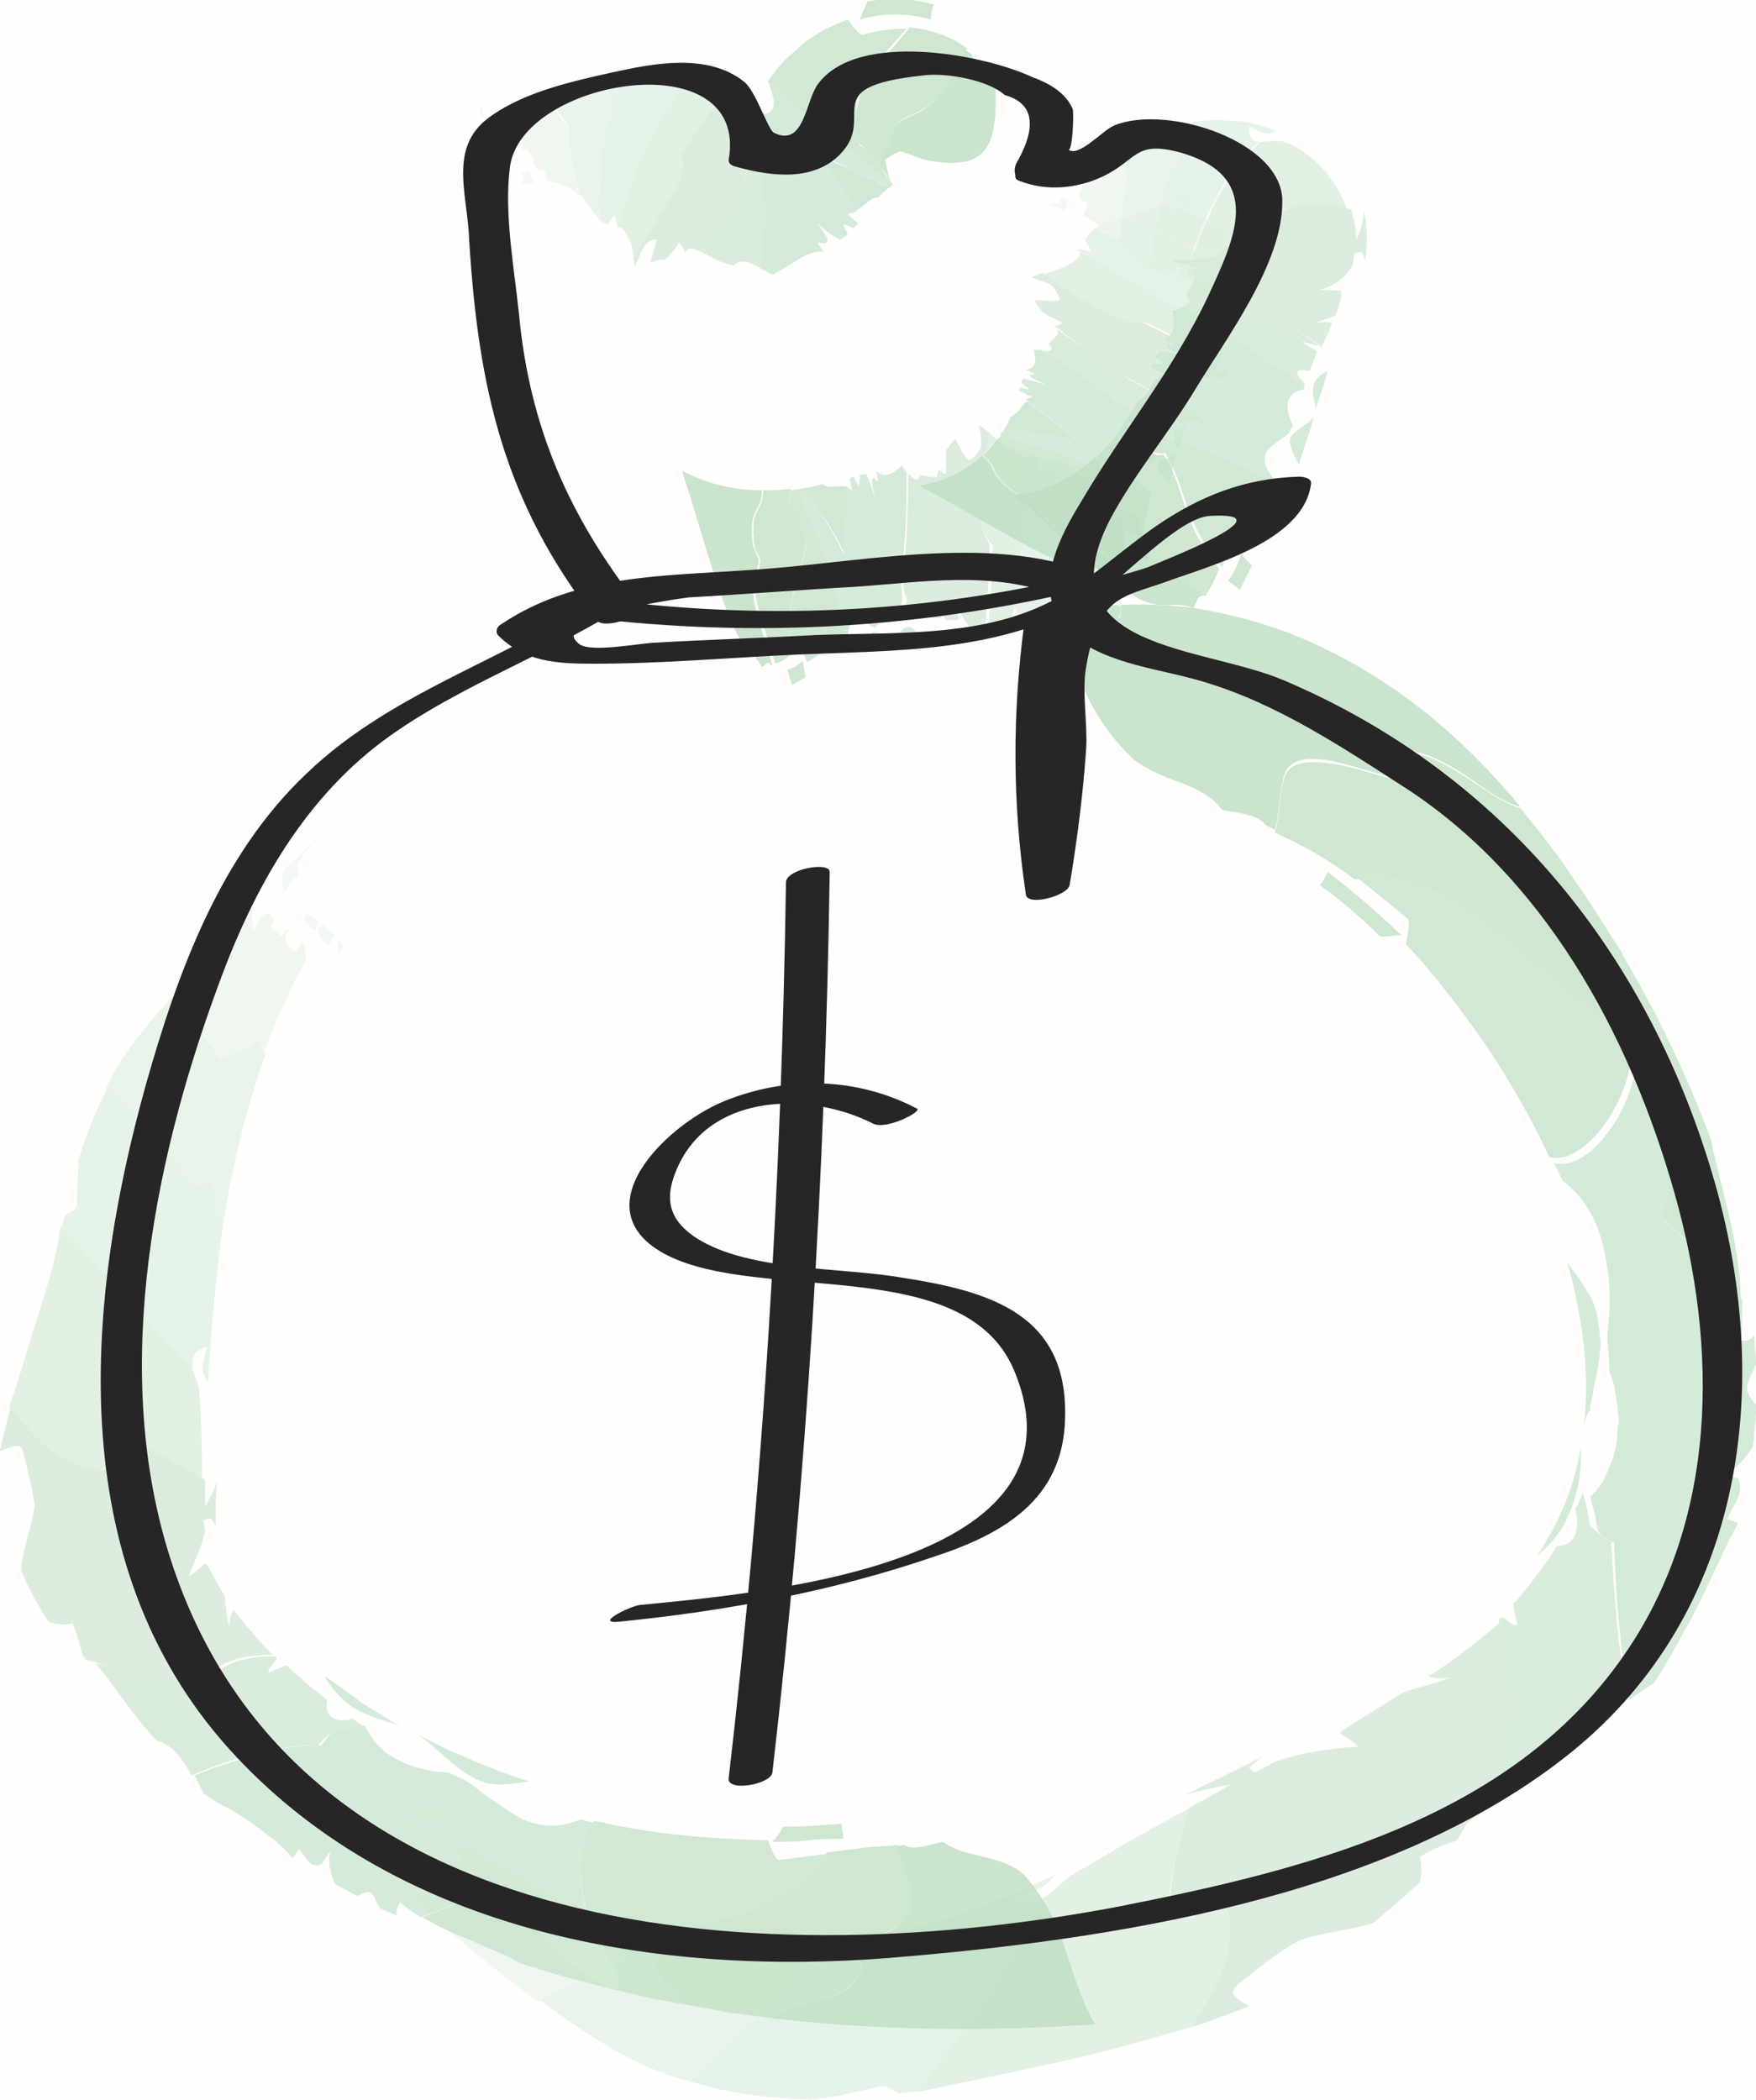 <?xml version="1.0" encoding="utf-8"?>
<!-- Generator: Adobe Illustrator 22.0.0, SVG Export Plug-In . SVG Version: 6.00 Build 0)  -->
<svg version="1.1" xmlns="http://www.w3.org/2000/svg" xmlns:xlink="http://www.w3.org/1999/xlink" x="0px" y="0px"
	 viewBox="0 0 116.4 139.2" style="enable-background:new 0 0 116.4 139.2;" xml:space="preserve">
<style type="text/css">
	.st0{fill:#FFFEFD;}
	.st1{opacity:0.9;}
	.st2{fill:#CBE5CF;}
	.st3{fill:#DCEDDF;}
	.st4{fill:#E3F1E5;}
	.st5{fill:#E0EFE2;}
	.st6{fill:#D1E8D4;}
	.st7{fill:#D4E9D7;}
	.st8{fill:#BEDEC2;}
	.st9{fill:#C3E1C7;}
	.st10{fill:#C7E2CB;}
	.st11{fill:#EEF6EF;}
	.st12{fill:#EBF5EC;}
	.st13{fill:#FEF9DA;}
	.st14{fill:#FFFDF1;}
	.st15{fill:#FDF5C7;}
	.st16{fill:#FDF2B4;}
	.st17{fill:#FCEFA5;}
	.st18{fill:#FCED95;}
	.st19{fill:#272525;}
	.st20{opacity:0.85;}
	.st21{fill:#D3E6F6;}
	.st22{fill:#C4DEF3;}
	.st23{fill:#ACD0EE;}
	.st24{fill:#E2EFF9;}
	.st25{fill:#B8D7F0;}
	.st26{fill:#9FC9EB;}
	.st27{fill:#EADAEE;}
	.st28{fill:#F7F1F8;}
	.st29{fill:#DFC7E5;}
	.st30{fill:#D5B5DC;}
	.st31{fill:#CDA6D5;}
	.st32{fill:#C497CE;}
	.st33{fill:#D8BBDF;}
	.st34{fill:#E5D1E9;}
	.st35{fill:#E8D6EB;}
	.st36{fill:#DDC3E2;}
	.st37{fill:#DFC6E4;}
	.st38{fill:#CEA9D6;}
	.st39{fill:#D2B0DA;}
	.st40{fill:#F2E9F4;}
	.st41{fill:#F0E4F2;}
	.st42{opacity:0.8;}
	.st43{opacity:0.8;fill:#DC7D5B;}
	.st44{opacity:0.8;fill:#E9AE99;}
	.st45{opacity:0.8;fill:#F0C7B8;}
	.st46{opacity:0.8;fill:#F7E1DA;}
	.st47{fill:#F7E0D8;}
	.st48{fill:#FCF3F0;}
	.st49{fill:#F2D0C4;}
	.st50{fill:#EEC0B0;}
	.st51{fill:#EBB4A0;}
	.st52{fill:#E7A790;}
	.st53{fill:#F0C6B6;}
	.st54{fill:#F5D8CE;}
	.st55{fill:#F6DCD3;}
	.st56{fill:#F1CCBF;}
	.st57{fill:#F2CFC2;}
	.st58{fill:#ECB6A3;}
	.st59{fill:#EDBDAB;}
	.st60{fill:#FAECE7;}
	.st61{fill:#F9E8E2;}
	.st62{fill:#B7E9E6;}
	.st63{fill:#CFF0EE;}
	.st64{fill:#D9F3F2;}
	.st65{fill:#D4F2F0;}
	.st66{fill:#BFECE9;}
	.st67{fill:#C3EDEA;}
	.st68{fill:#A5E4E0;}
	.st69{fill:#ACE6E3;}
	.st70{fill:#B1E7E4;}
	.st71{fill:#E8F8F7;}
	.st72{fill:#E3F6F5;}
	.st73{fill:#FDF3BA;}
	.st74{fill:#FEF7D0;}
	.st75{fill:#FEF8D5;}
	.st76{fill:#FDF4C2;}
	.st77{fill:#FDF5C5;}
	.st78{fill:#FCF0A8;}
	.st79{fill:#FDF1AF;}
	.st80{fill:#FEFBE8;}
	.st81{fill:#FEFAE4;}
	.st82{fill:#C9E1F4;}
	.st83{fill:#DBEAF7;}
	.st84{fill:#DEEDF8;}
	.st85{fill:#CFE4F5;}
	.st86{fill:#D2E5F6;}
	.st87{fill:#BBD8F1;}
	.st88{fill:#C1DCF2;}
	.st89{fill:#EDF5FB;}
	.st90{fill:#EAF3FB;}
	.st91{fill:#C5EDEB;}
	.st92{fill:#91DED9;}
	.st93{fill:#A1E3DF;}
	.st94{fill:#80D8D3;}
</style>
<g id="background">
	<rect x="-731" y="-590.6" class="st0" width="1200" height="800"/>
</g>
<g id="colour">
</g>
<g id="object">
	<g>
		<g>
			<g class="st1">
				<g class="st1">
					<path class="st2" d="M105,94.4c0.4-3.4-0.1-7.1-1.1-10.7l0.8,1.1l0.7,1.1c0.2,0.3,0.3,0.7,0.4,1c0.1,0.3,0.1,0.7,0.2,1.1
						c0,0.4,0.1,0.7,0.1,1.1c0,0.4-0.1,0.7-0.1,1.1c-0.1,0.4-0.1,0.7-0.2,1.1c-0.1,0.4-0.2,0.7-0.2,1.1c-0.1,0.4-0.2,0.7-0.2,1.1
						C105.2,93.7,105.1,94,105,94.4z"/>
					<path class="st2" d="M101.9,103.1C101.9,103.1,101.9,103.1,101.9,103.1c1.5-2.2,2.5-4.7,2.9-7.2c0,0.2,0,0.4,0,0.5
						C104.8,98.9,104,101.5,101.9,103.1z"/>
					<path class="st3" d="M60.8,138.7c3.2-4.3,6.2-8.6,8.4-12.9c0.8-0.5,1.5-1.4,2.2-1.7c0,0,1.2-0.7,2.7-1.6
						c1.5-0.9,3.4-1.9,4.7-2.6c-0.7,2.2-1.2,4.5-1.4,6.9c1.2-0.2,3.5-1.1,3.9-0.4c0.8,2.7-0.6,5.4-2.4,8c-0.4,0.1-3.3,1-7,1.9
						C68.2,137.2,63.9,138,60.8,138.7z"/>
					<path class="st4" d="M45.8,138c-2-0.5-4.2-1.5-5.9-2.6c-1.8-1.1-3.3-2.2-4.1-2.8c0.9-0.5,1.8-0.9,2.7-1.4
						c0.9-0.4,1.8-0.9,2.7-1.2c-0.8-1.1-1.2-2-2.1-2.9c0.4-0.1,0.7-0.2,1.1-0.3c2.6,1,5.2,1.7,7.8,2.1c2.6,0.4,5.2,0.3,7.8,0
						c-0.1,0.3-0.5,0.8-1.2,1.6c-0.3,0.4-0.7,0.8-1.2,1.3c-0.4,0.4-0.9,0.9-1.5,1.4c-1.1,1-2.3,1.9-3.4,2.7
						C47.4,136.7,46.4,137.4,45.8,138z"/>
					<path class="st5" d="M58,138.4c-0.8,0.2-1.5,0.3-2.2,0.5c-0.7,0.1-1.4,0.2-2.1,0.3c-2.7-0.1-5.3-0.4-7.9-1.2
						c2.4-2.4,5.1-4.7,7.7-6.6c-0.4,0-0.7-1.1-1-1.1c0.9-0.3,1.6-0.4,2.1-0.6c0.5-0.2,0.9-0.4,1.1-0.9c4.8-0.6,9.5-2.3,14.2-4.5
						c-0.7,1.1-1.9,1.2-2.9,1.5c0.8,0.6,1.6,0.4,2.3-0.1c-2.2,4.3-5.2,8.6-8.4,12.9c-0.4,0.1-0.9,0.1-1.3,0.2
						C59.1,138.5,58.7,138.1,58,138.4z"/>
					<path class="st6" d="M106.8,102.2c0.2,3.7,0.5,7.1,1,10.4c-1,0.7-2.9,1.9-3.7,3.3c-1.1,0.9-2.9,2.2-4.6,3.3
						c-1.6,1.1-3,2.1-3.1,2.7c-0.2,0.6,0.6-1,1.4-3.2c0.8-2.2,1.6-5.1,1.8-6.7c-0.7-1.3-0.5-2.9-0.2-4.7c0.4-0.3,0.7,0.6,1.2,0.4
						c-0.1-0.1-0.3-1.4-0.3-1.4s0.2-0.1,0.4-0.4c0.2-0.2,0.5-0.6,0.8-1c0.6-0.8,1.3-1.7,1.7-2.4c0.8,0,1.2-0.5,1.3-1.1
						c0.1-0.6,0-1.2-0.1-1.3c0.2-0.4,0.4-0.8,0.5-1.2l0,0c0.1,0.4,0.2,0.7,0.3,1.1c0.1,0.4,0.1,0.7,0.2,1.1
						C105.9,101.7,106.8,102.2,106.8,102.2z"/>
					<path class="st7" d="M81.3,126.4c0.8,2.7-0.6,5.4-2.4,8c1.1-0.3,3.6-1.3,3.9-1.4c-0.6-0.4-1.4-0.7-0.9-1.3c1.3-1.1,3-2.4,4.1-3
						c1.5-0.6,3.4-0.7,5-1.2c1.1-0.9,2.1-1.8,3.1-2.7c0.1-0.1,0.2-1.3,0-1.7c0.8-0.5,1.6-0.8,2.5-1.1c0-0.1,1.2-1.9,2.1-4.1
						c1-2.1,1.6-4.6,1.1-5.8c-0.7-1.3-0.5-2.9-0.2-4.7c0,0-0.8,0.7-1.8,1.5c-1,0.8-2.2,1.7-3.1,2.2c0.2,0.2,1.2,0.2,1.4,0.1
						c-0.2,0.2-2.3,0.7-3.1,1c-1.1,0.7-3.9,2.4-4.1,2.6c-0.3,0.2,0.7,0.4,1.1,1c-1.9,0.1-3.8,0.4-5.5,1l-1.3,0.7
						c-0.3-0.2-0.5-0.3-0.3-0.4c0.2-0.2,0.5-0.4,0.7-0.6c-0.8,0.4-4.2,2.1-5.1,2.5c1-0.3,2-0.5,3.1-0.7c-0.9,0.5-1.8,1-2.7,1.5
						l-0.1,0.1c-0.7,2.2-1.2,4.5-1.3,6.9C78.7,126.6,81,125.7,81.3,126.4z"/>
					<path class="st8" d="M81,53.7c-0.6-0.9-1.7-1.4-2.7-1.8c-1.1-0.4-2.1-0.8-3.1-1.5c-1.5-1.4-2.5-2.9-3.3-4.6
						c-0.8-1.7-1.3-3.5-2.8-5c3.4-0.8,6.8-0.9,10-0.5c3.1,0.5,6.1,1.4,8.7,2.7c5.4,2.6,9.6,6.4,13,10.5c-1.5-0.4-2.8-1.6-4.3-2.5
						c-1.5-0.9-3.1-1.6-4.7-1.1c-0.2,0.3,0.3,1.1,0.4,1.6c-1.3-0.3-2.9-0.9-4.2-1.1c-1.3-0.2-2.4-0.1-2.8,0.8
						c-0.4,1-0.3,2.4-0.7,3.8l-0.6-0.3C83.4,54,82.2,53.9,81,53.7z"/>
					<path class="st9" d="M91.5,62.1c-1.3-1.3-2.7-2.5-4-3.4c0.2-0.3,0.4-0.6,0.5-0.9c1.6,1.2,3.2,2.6,4.9,4.2
						C92.4,62,92,62.1,91.5,62.1z"/>
					<path class="st9" d="M92.2,51.6c-0.1-0.5-0.6-1.3-0.4-1.6c1.6-0.5,3.2,0.2,4.7,1.1c1.5,0.9,2.8,2,4.3,2.5
						c1.3,1.6,2.5,3.1,3.6,4.8c0.6,0.8,1.1,1.6,1.6,2.4l1.6,2.5l-1.8-1.2c1.2,1.8-0.8,3.5,0.3,5.3c-2.6-2-5.2-4.4-7.9-6.3
						c-2.7-1.9-5.6-3.2-8.4-2.8c-1.7-1.3-3.5-2.3-5.3-3.1c0.4-1.4,0.3-2.8,0.7-3.8c0.3-0.8,1.4-1,2.8-0.8
						C89.3,50.7,90.9,51.3,92.2,51.6z"/>
					<path class="st10" d="M106,67.3c-1-1.8,0.9-3.5-0.3-5.3l1.8,1.2c2.3,3.9,4.3,8,5.9,12.3c0.1,0.3,0.1,0.6,0.2,0.9
						c0.8,3.4,1.7,6.3,1.8,9.7c-0.8-1-1.8-2-2.6-2.9c-0.9-0.9-1.8-1.7-2.8-2.6c0.9-4.2,0.8-9.1-0.6-13.9c0.5,1.7-1.3,2.1-1.2,3.1
						c-0.2,1.8-1,3.7-2.1,5.1c-1.1,1.3-2.3,2.1-3.4,1.8c-1.2-2.6-2.6-5-4.2-7.4c-1.6-2.3-3.4-4.7-5.3-6.7c0.1-0.6,0.3-1.5,0.1-1.7
						c-1.2-1-2.4-2-3.6-2.9c2.8-0.4,5.7,0.9,8.4,2.8C100.9,62.9,103.4,65.3,106,67.3z"/>
					<path class="st2" d="M110.1,80.7c0.9,0.8,1.8,1.7,2.8,2.6c0.9,0.9,1.8,1.9,2.6,2.9c0,0.9,0,1.7-0.1,2.7c0.3,0,0.6,0,0.9-0.4
						c0,0.6,0.1,1.3,0.1,1.9c-0.1,0.4-0.4,0.8-0.5,1.2c-0.2,0.4-0.1,0.9,0.5,1.5c0,0.9-0.1,1.9-0.2,2.8c-0.6,0.9-1.2,1.6-2.1,1.9
						l1.1,0.2c0.5,1.1-0.4,1.8-0.7,2.7c0.2,0.1,0.5,0.1,0.7,0.3c-1.1,2-2.1,4.5-3.2,6.5c-1.1,2-2,3.6-2.4,4.1
						c-0.6,0.4-1.1,0.7-1.6,1.1c-0.6-3.4-0.9-6.8-1-10.4c0,0-1-0.5-1.1-0.9c-0.1-0.4-0.1-0.7-0.2-1.1c-0.1-0.4-0.2-0.7-0.3-1.1
						c0.4-0.3,0.7-0.7,0.9-1.1c0.2-0.4,0.4-0.9,0.6-1.4c0.1-0.2,0.1-0.5,0.2-0.7c0-0.2,0.1-0.5,0.1-0.7c0-0.5,0.1-0.9,0.1-1.3
						c-0.1-0.9-0.2-1.6-0.3-2.1c-0.1-0.5-0.3-0.9-0.3-0.9l-0.1-1.6c-0.1-0.8,0-1.6,0.1-2.6c0-1,0-2-0.2-3c-0.3-2.1-1.1-4.2-2.9-5.5
						c-0.2-0.4-0.4-0.8-0.6-1.2c1.1,0.3,2.4-0.5,3.4-1.8c1.1-1.3,1.9-3.2,2.1-5.1c0-0.9,0.4-4.3,1.2-3.1c1.2,2.5,1.5,6.1,1.3,9
						c0,0.7-0.1,1.4-0.2,2c-0.1,0.6-0.2,1.1-0.3,1.6C110.2,80.3,110.1,80.7,110.1,80.7z"/>
					<path class="st11" d="M23.4,122.4c-1-1-2-1.9-3.1-2.9c1.2,0.9,2.3,2.1,3.4,1.8c0.4,0.6,1,1,1.7,1.5
						C24.7,122.7,24.1,122.6,23.4,122.4z"/>
					<path class="st11" d="M28.5,119.6l1,0.6c-0.4,0.6-1.5,0.8-1.9,0c-0.4,0.6,0.7,0.4,0.5,0.7c-0.5,0.8-0.9,0.6-1.3,0.2
						c0.9-1.3,2.3-2.3,2.8-2l0.6,0.4C29.6,119.7,28.9,119.4,28.5,119.6z"/>
					<path class="st12" d="M39,127.2c0.9,0.8,1.3,1.7,2.1,2.9c-0.9,0.3-1.8,0.8-2.7,1.2c-0.9,0.4-1.8,0.9-2.7,1.4
						c-3.2-2.3-6-4.7-8.8-7.2c0.7,0.2,1.4,0.3,2,0.3c-0.6-0.4-1.3-0.8-1.7-1.4c0.2,0,0.4-0.1,0.7-0.3l0,0c0.4,0.4,0.8,0.6,1.3-0.2
						c0.2-0.3-0.9-0.1-0.5-0.7c0.5,0.7,1.5,0.6,1.9-0.1l-1-0.6c0.4-0.2,1.1,0,1.6,0c2.9,1.8,5.8,3.3,8.7,4.5
						C39.7,126.9,39.4,127,39,127.2z"/>
				</g>
			</g>
		</g>
		<g>
			<g class="st1">
				<g class="st1">
					<path class="st2" d="M27.7,115l1.8,0.9c0.6,0.3,1.2,0.5,1.8,0.8c1.2,0.5,2.5,1,3.8,1.4c-0.7,0.1-1.3,0.2-2,0.2
						C30.9,118.3,29.5,116.2,27.7,115z"/>
					<path class="st2" d="M21.5,111.1C21.5,111.1,21.5,111.1,21.5,111.1c0.9,0.6,1.7,1.2,2.5,1.8l2.6,1.6c-0.1-0.1-0.3-0.1-0.4-0.2
						c-1-0.3-1.9-0.6-2.8-1.1C22.7,112.7,22,112,21.5,111.1z"/>
					<path class="st3" d="M4,81.3c3.2,3.2,5.8,6.5,8.7,9.3c0.2,0.6,0.6,1.4,0.5,1.9c0.1,0,0.2,3.8,0.2,5.5c-1.6-0.9-3.4-2-5.4-2.9
						c-0.4,0.8-0.8,2.4-1.5,2.4c-2.7-0.4-4.4-2.2-5.9-4.2C0.7,93,1.4,91,2.1,88.5C2.9,86.1,3.8,83.3,4,81.3z"/>
					<path class="st4" d="M7,72.2c1-2.4,3.5-5.1,4.5-6.2c1.1,1.4,2.2,2.8,3.1,4.2c1-0.5,1.9-0.7,2.5-1.2c0.2,0.3,0.3,0.6,0.5,0.9
						c-1.3,3.6-2.2,7.4-2.8,11.2c-0.5-0.2-1.8-1.8-3.4-3.7C9.9,75.4,8.2,73.2,7,72.2z"/>
					<path class="st5" d="M5.1,79.7c0-1,0.1-1.9,0.1-2.8c0.5-1.6,1.1-3.2,1.9-4.7c1.2,1,2.3,2.1,3.2,3.2c1,1.1,1.8,2.3,2.5,3.4
						c0.1-0.3,1.1-0.2,1.2-0.4c0.3,1.4-0.1,2.2,0.8,2.7c-0.5,3.5-0.8,7-1,10.5c-0.7-0.8-0.2-1.5-0.1-2.3c-0.9,0.2-1,0.8-0.9,1.4
						c-2.9-2.8-5.6-6.1-8.7-9.3c0.1-0.3,0.1-0.6,0.2-0.8C4.7,80.3,5.2,80.2,5.1,79.7z"/>
					<path class="st6" d="M21.1,115.7c-1.4,0-2.8,0.2-4.2,0.6c-1.4,0.3-2.8,0.8-4.2,1.4c-0.4-0.7-1.1-2-2.3-2.3
						c-0.7-0.7-1.7-2-2.5-3.1c-0.9-1.2-1.6-2.3-2.2-2.4c-0.6-0.1,0.9,0.6,2.9,0.9c2,0.4,4.3,0.3,5.7,0.1c1.1-0.9,2.5-1.1,4-1.1
						c0.2,0.3-0.6,0.7-0.5,1.1c0.1-0.1,1.2-0.5,1.2-0.5s0.4,0.4,1,0.9c0.5,0.5,1.2,1,1.7,1.4c-0.4,1.5,1.4,1.5,1.6,1.2l0.9,0.6l0,0
						c-0.6,0.1-1.3,0.3-1.9,0.3C21.8,114.8,21.1,115.7,21.1,115.7z"/>
					<path class="st7" d="M6.6,97.5c-2.7-0.4-4.4-2.2-5.9-4.2C0.5,94.1,0,96,0,96.2c0.6-0.2,1.3-0.6,1.5-0.1
						c0.3,1.2,0.7,2.8,0.8,3.7c-0.1,1.2-0.8,2.7-0.9,4.3c0.5,1.2,1.1,2.3,1.8,3.4c0,0.1,1.2,0.3,1.6,0.1c0.3,0.7,0.5,1.5,0.7,2.2
						c0.1,0,1.7,0.9,3.6,1.3c1.9,0.4,3.9,0.4,5-0.3c1.1-0.9,2.5-1.1,4-1.1c-0.1,0-2-2.1-2.6-3c-0.2,0.2-0.3,0.9-0.3,1.1
						c-0.1-0.1-0.3-1.6-0.3-2c-0.4-0.6-1.1-2-1.2-2.1c-0.1-0.2-0.6,0.5-1.2,0.8c0.5-1.2,0.9-2.1,1.1-3c0-0.2-0.1-0.5-0.1-0.7
						c0.3-0.1,0.4-0.2,0.5-0.1c0.1,0.1,0.2,0.3,0.3,0.4c0-0.2,0-0.8,0-1.4c0-0.6,0.1-1.3,0.1-1.5c-0.2,0.6-0.5,1.1-0.8,1.7
						c0-0.5,0-1.1,0-1.7l0-0.1c-1.6-0.9-3.4-2-5.4-2.9C7.7,95.9,7.3,97.5,6.6,97.5z"/>
					<path class="st8" d="M62.5,122.1c1.5,1.1,3.7,0.8,5.3,2.1c1.3,1.4,2.1,3,2.7,4.7c0.6,1.7,1.1,3.6,2.1,5.3
						c-7.4,0.5-14.4,0.4-21.4-0.4c0.9-0.7,2.1-0.9,3.2-1.2c1.1-0.3,2.2-0.7,2.8-2.1c0-0.4-0.6-0.7-0.9-1c0.8-0.6,1.9-1,2.7-1.5
						c0.8-0.5,1.5-1.1,1.4-2c-0.1-1.1-0.7-2.2-1-3.6l0.5-0.1C60.6,122.7,61.5,122.3,62.5,122.1z"/>
					<path class="st9" d="M51.9,121.1c1.3,0,2.6-0.1,3.9-0.2c0,0.3,0.1,0.7,0.1,1c-0.8,0-1.6,0-2.3,0.1c-0.8,0.1-1.6,0.1-2.4,0.1
						C51.5,121.8,51.7,121.5,51.9,121.1z"/>
					<path class="st9" d="M56.3,129.5c0.3,0.3,0.9,0.7,0.9,1c-0.6,1.3-1.7,1.8-2.8,2.1c-1.1,0.3-2.3,0.5-3.2,1.2
						c-1.3-0.2-2.7-0.3-4-0.6l-3.9-0.7c0.5-0.2,1-0.4,1.5-0.6c-1.5-0.2-1.3-2.8-2.6-3.1c2.3-0.8,4.7-1.3,6.9-2
						c1.1-0.4,2.2-0.8,3.2-1.5c1-0.7,1.8-1.5,2.5-2.5c0.8-0.1,1.6-0.2,2.4-0.3c0.8-0.1,1.6-0.1,2.3-0.2c0.3,1.4,0.9,2.5,1,3.6
						c0.1,0.9-0.5,1.5-1.4,2C58.2,128.5,57.2,128.9,56.3,129.5z"/>
					<path class="st10" d="M42.2,128.8c1.4,0.3,1.2,2.9,2.6,3.1c-0.5,0.2-1,0.5-1.5,0.6c-3-0.7-6-1.4-8.9-2.4
						c-0.2-0.1-0.4-0.2-0.5-0.3c-1.1-0.5-2.1-0.9-3-1.3c-1-0.4-1.9-0.8-2.9-1.4c1.9-0.7,3.8-1.5,5.6-2.3c0.9,1.4,1.9,2.7,3.1,3.9
						c1.2,1.1,2.5,2.3,4,3.1c-1.1-0.6-0.4-2.3-0.8-2.8c-1.6-2.5-1.9-6.9-0.5-8.3c3.8,0.9,7.6,1.2,11.5,1.3c0.2,0.5,0.5,1.3,0.7,1.3
						c1.1-0.1,2.2-0.3,3.3-0.4c-0.7,1-1.5,1.8-2.5,2.5c-1,0.6-2,1.1-3.2,1.5C46.9,127.5,44.4,128,42.2,128.8z"/>
					<path class="st2" d="M33.5,124.8c-1.8,0.7-3.6,1.6-5.6,2.3c-0.5-0.3-0.9-0.6-1.4-1c-0.1,0.3-0.3,0.6-0.2,0.9l-1.1-0.5
						c-0.4-0.4-0.3-1.6-1.5-0.8l-1.5-0.8c-0.3-0.7-0.5-1.4-0.3-2.2l-0.6,0.9c-0.9,0.3-1-0.6-1.5-1c-0.1,0.2-0.3,0.4-0.4,0.6
						c-0.5-0.6-1-1.1-1.6-1.5c-0.6-0.5-1.2-0.9-1.8-1.3c-0.6-0.4-1.2-0.7-1.6-0.9c-0.4-0.3-0.8-0.5-0.9-0.6
						c-0.2-0.4-0.4-0.8-0.6-1.2c1.4-0.6,2.8-1,4.2-1.4c1.4-0.4,2.8-0.6,4.2-0.6c0,0,0.6-0.9,1-1c0.6-0.1,1.3-0.2,1.9-0.3
						c0.3,0.7,0.8,1.3,1.4,1.8c0.6,0.4,1.2,0.7,1.8,0.9c1.2,0.4,2.2,0.4,2.3,0.4l1.1,0.5c0.5,0.3,1,0.7,1.5,1.1
						c0.6,0.4,1.2,0.8,1.8,1.2c1.3,0.8,2.8,1,4.4,0.3c0.3,0.1,0.6,0.2,0.9,0.2c-1.4,1.4-1.1,5.8,0.5,8.3c0.4,0.5,1.8,2.9,0.8,2.8
						c-0.9-0.2-1.8-0.9-2.7-1.6c-0.9-0.7-1.7-1.5-2.4-2.4C34.3,126.1,33.4,124.7,33.5,124.8z"/>
					<path class="st11" d="M18.8,57.7c0.7-0.7,1.4-1.3,2.1-2c-0.6,0.8-1.5,1.5-1.1,2.4c-0.5,0.2-0.7,0.7-1,1.1
						C18.7,58.7,18.7,58.2,18.8,57.7z"/>
					<path class="st11" d="M22.2,62c-0.1,0.2-0.3,0.4-0.4,0.7c-0.6-0.4-1-1.2-0.4-1.4c-0.6-0.4-0.3,0.4-0.6,0.3
						c-0.8-0.5-0.7-0.8-0.4-1c1.4,0.9,2.5,2,2.3,2.3c-0.1,0.1-0.2,0.3-0.3,0.4C22.4,62.8,22.5,62.3,22.2,62z"/>
					<path class="st12" d="M17.1,69c-0.6,0.6-1.5,0.8-2.5,1.2c-0.8-1.4-1.9-2.8-3.1-4.2c1.7-2,3.4-4,5.2-5.8c0,0.5,0,1,0.1,1.5
						c0.3-0.5,0.5-0.9,1-1.2c0.1,0.2,0.2,0.4,0.4,0.5l0,0c-0.3,0.3-0.4,0.5,0.4,1c0.3,0.2,0-0.6,0.6-0.3c-0.6,0.3-0.2,1.1,0.4,1.4
						l0.4-0.7c0.3,0.3,0.2,0.8,0.3,1.2c-1.1,2-2,4-2.8,6.1C17.4,69.6,17.2,69.3,17.1,69z"/>
				</g>
			</g>
		</g>
		<g>
			<g class="st1">
				<g class="st1">
					<path class="st2" d="M59.1,42.5c-0.6,0.2-1.2,0.5-1.8,0.8c0.1-0.3,0.2-0.7,0.3-1C57.9,41.3,58.6,42.5,59.1,42.5z"/>
					<path class="st2" d="M60.8,42C60.8,42,60.8,42,60.8,42c-0.5,0.1-1,0.2-1.5,0.4c0,0,0.1-0.1,0.1-0.1
						C59.8,41.6,60.3,41.2,60.8,42z"/>
					<path class="st3" d="M68.6,30.3c-0.5,3.8-1,7-1.4,10.2c-0.1,0.2-0.3,0.7-0.4,0.7c0,0.1-0.8,0.5-1.3,0.5
						c0.1-1.6,0.3-3.4,0.3-5.5c-0.2-0.3-0.6-0.7-0.7-1.4c-0.1-2.7,0.2-4.4,0.5-6.1C65.8,28.9,67.7,30.8,68.6,30.3z"/>
					<path class="st4" d="M70.8,30.8c0.6,0.2,1.4,1.5,1.7,1.9c-0.2,1.6-0.4,3.2-0.7,4.5c0.2,0.7,0.3,1.4,0.5,1.8
						c-0.1,0.3-0.1,0.5-0.1,0.8c-0.9,0.2-1.8,0.6-2.7,1C69.5,39.7,70.5,33.7,70.8,30.8z"/>
					<path class="st5" d="M69,31c0.2-0.2,0.4-0.4,0.6-0.6c0.4,0,0.8,0.1,1.2,0.4c-0.3,2.9-0.6,5.5-1,7.4c0.1,0,0.1,1,0.2,1
						c-0.3,0.7-0.5,0.5-0.5,1.4c-0.8,0.3-1.6,0.7-2.5,0.9c0.1-0.7,0.3-0.4,0.5-0.4c-0.1-0.9-0.3-0.9-0.4-0.7c0.4-3.2,1-6.4,1.4-10.2
						l0.2,0C68.8,30.8,68.9,31.2,69,31z"/>
					<path class="st6" d="M59.8,38.3c0.3-1.8,0.4-4.2,0.4-6.9c0.2,0.2,0.6,0.7,0.8,0.1c0.4,0,1.4,0.5,1.5-0.4c0-0.9-0.6,4-0.7,6.2
						c0.1,1.4,0,2.6-0.1,3.6c-0.1-0.1-0.1-1-0.2-1.1c0,0.1,0,1.1,0,1.1s-0.6,0-0.8,0c-0.3-1.4-0.5-0.2-0.5,0.1l-0.2,0l0,0
						c0-0.5,0.1-0.9,0.1-1.4C59.9,39.4,59.8,38.3,59.8,38.3z"/>
					<path class="st7" d="M65.1,34.8c-0.1-2.7,0.2-4.4,0.5-6.1c-0.2-0.1-0.6-0.5-0.7-0.5c0.1,0.6,0.2,1.3,0.1,1.5
						c-0.2,0.4-0.6,0.8-0.8,0.8c-0.3-0.2-0.6-1-0.9-1.4c-0.2,0.2-0.4,0.5-0.6,0.8c0,0,0,0.3,0,0.6c0,0.3,0,0.7,0,0.9
						c-0.2,0-0.3-0.1-0.5-0.3c0,0.2-0.9,3.7-0.7,6.2c0.1,1.4,0,2.6-0.1,3.6c0,0,0.7,0.1,1,0.1c0-0.3-0.2-0.8-0.3-0.9
						c0,0,0.5,0.8,0.6,1c0.2,0,0.7,0,0.8,0c0.1,0-0.1-0.7-0.2-1.4c0.3,0.9,0.7,1.6,1,1.9l0.2,0c0,0.3,0.1,0.5,0,0.5
						c0,0.1-0.1,0.1-0.1,0.2c0.1,0,0.7,0.2,0.9,0.3c-0.2-0.2-0.3-0.5-0.5-0.9c0.2,0,0.3,0,0.5,0c0,0,0,0,0,0
						c0.1-1.6,0.3-3.4,0.3-5.5C65.6,35.9,65.2,35.6,65.1,34.8z"/>
					<path class="st8" d="M50.5,44.2c-0.7-1.2-1.2-1.1-1.9-2.7c-1.3-3-2.2-6.7-3.4-10.3c1.9,1,3.7,1.3,5.3,1.3
						c0,1.6-0.9,0.9-0.6,3.6c0.1,0.3,0.3,0.7,0.4,1c-0.1,1.1-0.6,1.6-0.2,3.4c0.3,1.1,0.7,2.2,1.1,3.6l-0.1,0
						C50.9,43.7,50.8,44.1,50.5,44.2z"/>
					<path class="st9" d="M53.4,44.9l-0.9,0.5c-0.1-0.3-0.2-0.6-0.3-1c0.4-0.1,0.7-0.3,1-0.6C53.3,44.1,53.3,44.5,53.4,44.9z"/>
					<path class="st9" d="M50.4,37.1c-0.1-0.3-0.4-0.7-0.4-1c-0.3-2.6,0.5-1.9,0.6-3.6c0.6,0,1.2,0,1.8-0.1c0,0.3-0.1,0.6-0.1,0.9
						c0.3-0.1,0.9,2.4,1.2,2.3c-0.4,2.8-1.5,3.6-1.1,7.8c-0.3,0.3-0.7,0.5-1,0.6c-0.4-1.4-0.8-2.5-1.1-3.6
						C49.8,38.8,50.3,38.3,50.4,37.1z"/>
					<path class="st10" d="M53.5,35.7c-0.3,0.1-0.9-2.4-1.2-2.3c0-0.3,0.1-0.6,0.1-0.9c0.7-0.1,1.4-0.2,2.1-0.4
						c0.1,0,0.1,0.1,0.2,0.1c0.6,0.2,1-0.1,1.5,0.1c-0.1,1.5-0.2,2.9-0.2,4.4c-0.9-1.8-1.9-3.3-2.9-4.2c0.3,0.3,0.6,2.1,0.8,2.4
						c0.9,1.9,2,5.8,2.1,7.6c-0.9,0.4-1.7,0.9-2.5,1.4c-0.2-0.4-0.4-1.1-0.5-1.1c-0.2,0.3-0.4,0.5-0.6,0.7
						C52,39.3,53.1,38.5,53.5,35.7z"/>
					<path class="st2" d="M55.9,36.7c0.1-1.4,0.2-2.9,0.2-4.4c0.1,0,0.3,0.1,0.4,0.3c-0.1-0.3-0.1-0.6-0.2-0.9l0.3-0.1
						c0.1,0.2,0.4,1.2,0.4-0.1l0.4-0.1c0.2,0.4,0.4,0.9,0.6,1.7L57.8,32c0-0.7,0.3,0,0.4-0.1c0-0.2-0.1-0.5-0.1-0.7
						c0.7,0.8,1.5-0.3,1.7-0.3c0.1,0.2,0.2,0.3,0.3,0.4c0,2.7-0.1,5.1-0.4,6.9c0,0,0.1,1.1,0.1,1.4c0,0.4-0.1,0.9-0.1,1.4
						c-0.9-1.6-1.5,0.4-1.5,0.4L58,41.6c-0.5,0-1.7-1.7-1.8,0.8l-0.2,0.1c-0.1-1.8-1.3-5.8-2.1-7.6c-0.2-0.3-1-2.2-0.8-2.4
						C53.9,32.7,56,36.8,55.9,36.7z"/>
					<path class="st11" d="M74.9,35.1l0.6,0.7c-0.2,0-0.5-0.4-0.6,0.4c-0.1-0.3-0.2-0.3-0.3-0.3C74.7,35.6,74.8,35.3,74.9,35.1z"/>
					<path class="st11" d="M74.3,40.2l-0.2,0c0-0.7,0.2-1.4,0.3-1.1c0-0.7-0.1,0-0.1-0.4c0-1,0.1-1,0.2-0.9
						c-0.1,1.6-0.2,3.2-0.3,3.2l-0.1,0C74.2,40.8,74.3,40.6,74.3,40.2z"/>
					<path class="st12" d="M72.3,38.9c-0.2-0.4-0.3-1.1-0.5-1.8c0.2-1.3,0.4-2.9,0.7-4.5c0.6,0.7,1.1,1.3,1.7,1.9
						c-0.1,0.2-0.2,0.5-0.3,0.8c0.1,0,0.2,0,0.3,0.3c0,0.2-0.1,0.4-0.1,0.6l0,0c-0.1-0.1-0.2-0.1-0.2,0.9c0,0.4,0.1-0.4,0.1,0.4
						c-0.1-0.4-0.3,0.4-0.3,1.1l0.2,0c0,0.4-0.2,0.6-0.2,0.9c-0.5,0-1,0.1-1.6,0.2C72.2,39.4,72.3,39.2,72.3,38.9z"/>
				</g>
			</g>
		</g>
		<g>
			<g class="st1">
				<g class="st1">
					<path class="st2" d="M78,30c-0.2,0.7-0.3,1.3-0.5,2c-0.2-0.3-0.5-0.6-0.7-0.8C76.3,30.4,77.7,30.5,78,30z"/>
					<path class="st2" d="M78.6,28.3C78.6,28.3,78.6,28.3,78.6,28.3c-0.2,0.5-0.4,1-0.5,1.5c0,0,0-0.1,0-0.1
						C77.7,28.9,77.6,28.4,78.6,28.3z"/>
					<path class="st3" d="M71.6,16.7c3.3,1.8,6,3.5,8.8,5.3c0.1,0.2,0.5,0.6,0.5,0.7c0.1,0,0.1,1-0.1,1.4c-1.3-0.9-2.9-1.8-4.8-2.7
						c-0.4,0-0.9,0.2-1.5-0.1c-2.5-1.1-3.9-2.1-5.3-3.1C69.3,18.1,71.7,17.5,71.6,16.7z"/>
					<path class="st4" d="M72.7,15.1c0.4-0.4,1.8-0.6,2.2-0.7c1.5,0.7,2.9,1.4,4,2.1c0.7,0.1,1.5,0.2,1.9,0.2
						c0.2,0.1,0.5,0.3,0.7,0.4c-0.1,0.9,0,1.9-0.1,2.9C80.6,19.5,75.3,16.3,72.7,15.1z"/>
					<path class="st5" d="M72.3,16.6c-0.1-0.3-0.3-0.5-0.4-0.7c0.2-0.3,0.4-0.5,0.7-0.8c2.6,1.2,4.9,2.5,6.6,3.5c0-0.1,1,0.3,1,0.2
						c0.5,0.5,0.3,0.6,1.1,1c0,0.9,0,1.8-0.2,2.6c-0.6-0.4-0.2-0.5-0.1-0.6c-0.8-0.2-0.9-0.1-0.8,0.1c-2.7-1.7-5.4-3.5-8.8-5.3
						l0.1-0.1C72.1,16.6,72.5,16.8,72.3,16.6z"/>
					<path class="st6" d="M74.8,27.2c-1.3-1.2-3.4-2.5-5.7-3.9c0.3,0,0.9,0,0.4-0.5c0.2-0.3,1.1-0.7,0.3-1.2
						c-0.8-0.5,3.2,2.3,5.1,3.6c1.3,0.6,2.2,1.3,3,1.9c-0.1,0-0.9-0.4-1-0.4c0.1,0.1,1,0.6,1,0.6s-0.3,0.5-0.4,0.7
						c-1.3-0.5-0.5,0.3-0.2,0.4l-0.1,0.2l0,0c-0.4-0.3-0.7-0.6-1.1-0.9C75.8,27.6,74.8,27.2,74.8,27.2z"/>
					<path class="st7" d="M74.4,21.2c-2.5-1.1-3.9-2.1-5.3-3.1c-0.2,0.1-0.7,0.2-0.7,0.3c0.6,0.2,1.2,0.4,1.4,0.6
						c0.2,0.3,0.5,0.7,0.4,0.9c-0.3,0.1-1.1,0-1.6,0c0.1,0.3,0.3,0.5,0.5,0.8c0,0,0.2,0.1,0.5,0.3c0.3,0.1,0.6,0.3,0.8,0.4
						c-0.1,0.1-0.2,0.2-0.5,0.2c0.2,0.1,2.9,2.4,5.1,3.6c1.3,0.6,2.2,1.3,3,1.9c0,0,0.4-0.6,0.7-0.8c-0.2-0.1-0.8-0.2-0.9-0.2
						c0,0,0.9,0,1.2,0c0.1-0.2,0.4-0.6,0.4-0.7c0-0.1-0.7-0.2-1.3-0.5c1,0.2,1.7,0.2,2.1,0.1l0.1-0.2c0.3,0.1,0.4,0.1,0.4,0.2
						c0.1,0.1,0.1,0.1,0.1,0.2c0.1-0.1,0.6-0.5,0.7-0.7c-0.3,0.1-0.6,0.1-1,0.1c0.1-0.1,0.2-0.3,0.3-0.4c0,0,0,0,0,0
						c-1.3-0.9-2.9-1.8-4.8-2.7C75.5,21.3,75,21.5,74.4,21.2z"/>
					<path class="st8" d="M73.7,37.9c-1.4-0.4-1.6,0.1-3.3-0.6c-3-1.3-6.2-3.4-9.5-5.1c1.9-0.3,3.2-1.1,4.2-2
						c1.2,1.1,0.2,1.1,2.3,2.6c0.3,0.2,0.7,0.3,1,0.4c0.8,0.8,0.8,1.5,2.4,2.4c1,0.5,2,1,3.3,1.7l-0.1,0.1
						C73.6,37.3,73.8,37.7,73.7,37.9z"/>
					<path class="st9" d="M76.2,36.2c-0.1,0.3-0.2,0.7-0.2,1c-0.3-0.2-0.6-0.3-0.9-0.5c0.2-0.4,0.2-0.8,0.3-1.2
						C75.6,35.8,75.9,36,76.2,36.2z"/>
					<path class="st9" d="M68.5,33.2c-0.3-0.1-0.7-0.2-1-0.4c-2.1-1.5-1.1-1.6-2.3-2.6c0.4-0.4,0.7-0.8,1-1.2
						c0.2,0.2,0.4,0.4,0.6,0.6c0.1-0.2,2.4,0.9,2.5,0.6c1.9,2,1.9,3.2,5.2,5.8c0,0.4-0.1,0.8-0.3,1.2c-1.3-0.7-2.4-1.2-3.3-1.7
						C69.3,34.7,69.3,34,68.5,33.2z"/>
					<path class="st10" d="M69.3,30.3c-0.1,0.3-2.4-0.9-2.5-0.6c-0.2-0.2-0.4-0.4-0.6-0.6c0.3-0.5,0.6-1,0.8-1.5
						c0.1,0,0.1,0,0.2-0.1c0.5-0.3,0.5-0.7,0.9-0.9c1.2,0.9,2.3,1.8,3.4,2.7c-2-0.4-3.8-0.7-4.9-0.6c0.4,0,2,0.9,2.4,0.9
						c1.9,0.6,5.8,2.1,7.3,3.1c-0.2,1-0.4,1.9-0.6,2.9c-0.4-0.2-1.1-0.4-1.2-0.4c0,0.3,0.1,0.6,0.1,0.9
						C71.1,33.5,71.2,32.2,69.3,30.3z"/>
					<path class="st2" d="M71.4,29.2c-1.1-0.9-2.2-1.8-3.4-2.7c0.1-0.1,0.3-0.1,0.4-0.2c-0.3-0.1-0.6-0.3-0.9-0.4l0.1-0.2
						c0.2,0,1.2,0.4,0.1-0.3l0.1-0.3c0.4,0.1,1,0.2,1.7,0.5l-1-0.5c-0.6-0.4,0.1-0.2,0.1-0.3c-0.2-0.1-0.4-0.2-0.6-0.3
						c1-0.1,0.5-1.2,0.5-1.3c0.2,0,0.4,0,0.5,0c2.3,1.4,4.3,2.7,5.7,3.9c0,0,1,0.5,1.3,0.7c0.3,0.3,0.7,0.6,1.1,0.9
						c-1.9-0.2-0.5,1.4-0.5,1.5l-0.1,0.3c-0.4,0.4-2.4,0.3-0.5,2l0,0.2c-1.5-1-5.3-2.6-7.3-3.1c-0.4-0.1-2.4-0.7-2.4-0.9
						C67.1,28.2,71.5,29.2,71.4,29.2z"/>
					<path class="st11" d="M77.9,13.1l0.8-0.4c-0.1,0.2-0.5,0.3,0.3,0.7c-0.3,0-0.3,0.1-0.4,0.2C78.3,13.5,78.1,13.3,77.9,13.1z"/>
					<path class="st11" d="M82.6,15.2l-0.1,0.2c-0.7-0.2-1.3-0.6-0.9-0.6c-0.7-0.2,0,0.1-0.4,0c-0.9-0.3-0.9-0.4-0.8-0.4
						c1.5,0.5,3,1.1,3,1.2l0,0.1C83.1,15.5,83,15.3,82.6,15.2z"/>
					<path class="st12" d="M80.8,16.6c-0.4,0-1.1-0.1-1.9-0.2c-1.2-0.7-2.6-1.4-4-2.1c0.8-0.2,1.6-0.5,2.3-0.8
						c0.2,0.2,0.4,0.3,0.7,0.5c0-0.1,0.1-0.2,0.4-0.2c0.1,0.1,0.3,0.2,0.6,0.3l0,0c-0.1,0-0.1,0.1,0.8,0.4c0.3,0.1-0.3-0.2,0.4,0
						c-0.4,0,0.3,0.3,0.9,0.6L81,15c0.4,0.2,0.5,0.3,0.8,0.5c-0.2,0.5-0.3,1-0.3,1.5C81.3,16.9,81,16.8,80.8,16.6z"/>
				</g>
			</g>
		</g>
		<g>
			<g class="st1">
				<g class="st1">
					<path class="st2" d="M87.1,27.6c-0.3,1.1-0.7,2.2-1,3.2c-0.2-0.4-0.4-0.7-0.5-1.1C85.1,28.6,86.6,28.4,87.1,27.6z"/>
					<path class="st2" d="M88,24.6L88,24.6c-0.2,0.8-0.5,1.7-0.8,2.5c0-0.1,0-0.1,0-0.2C86.9,25.9,86.9,25.1,88,24.6z"/>
					<path class="st3" d="M78.5,18.5c0.6-1.8,1.3-3.4,2-5c0.8-1.5,1.7-3,3.1-4.1c0.5,0,1.2-0.2,1.7,0.1c0-0.1,0.9,0.3,1.9,1.2
						c1,0.9,1.9,2.4,2.1,3.3c-1.8-0.6-3.9-0.5-5.8,0.5c0,0.5-0.2,1.2-0.8,1.4c-0.6,0.2-1.2,0.4-1.7,0.7l-0.2,0.1c-0.1,0,0,0,0,0l0,0
						l0.1,0c0,0,0.1,0,0.1,0l0,0l0,0l0,0l0,0l0,0c-0.1,0.1,0.1-0.1,0.1-0.1l0,0l0,0l0,0l0,0c0,0-0.1,0.1-0.3,0.4
						c-0.1,0.2-0.2,0.4-0.4,0.7c-0.2,0.3-0.4,0.8-0.6,1.6C79.8,18.9,78.9,18.3,78.5,18.5z"/>
					<path class="st4" d="M76.2,17.8c-0.6-0.2-1.6-1.5-2-1.8c0.1-1.6,0.3-3.2,0.6-4.5c-0.3-0.7-0.5-1.4-0.9-1.8
						c0.1-0.3,0.1-0.5,0.2-0.8c1.6-0.3,3.2-0.6,4.8-0.8c-0.1,0.5-0.8,2.1-1.5,4.1C76.9,14.1,76.3,16.3,76.2,17.8z"/>
					<path class="st5" d="M78.1,17.7c-0.3,0.2-0.5,0.4-0.7,0.5c-0.4-0.1-0.8-0.2-1.2-0.5c0.4-2.9,1-5.5,1.9-7.3c-0.1,0-0.1-1-0.2-1
						C78.4,8.8,78.8,9,79,8.1C79.7,8,80.5,7.9,81.3,8c0.8,0,1.9,0.1,3.3,0.7c-0.9,0.4-1.3-0.2-1.8-0.3c0,0.9,0.3,1,0.7,1
						c-1.4,1.1-2.3,2.6-3.1,4.1c-0.8,1.5-1.4,3.2-2,5l-0.2-0.1C78.3,18,78.3,17.5,78.1,17.7z"/>
					<path class="st6" d="M84,24.2c-1.3-1.4-3.4-2.6-5.8-3.8c0.3-0.1,1-0.3,0.4-0.8c0.2-0.5,1.1-1.4,0.2-1.7
						c-0.4-0.2,0.5,0.2,1.7,0.9c1.2,0.8,2.8,1.7,3.7,2.3c1.3,0.5,2.3,1.1,3.2,1.8c-0.1,0.1-0.9-0.3-1.1-0.2c0.1,0,1,0.6,1,0.6
						s-0.3,0.9-0.5,1.3c-1.4-0.3-0.6,0.6-0.3,0.8l-0.1,0.4l0,0c-0.4-0.3-0.7-0.7-1.1-1C85,24.6,84,24.2,84,24.2z"/>
					<path class="st7" d="M82.7,15.9c-0.6,0.2-1.2,0.4-1.7,0.7l-0.2,0.1c-0.1,0,0,0,0,0l0,0l0.1,0c0,0,0.1,0,0.1,0l0,0l0,0l0,0l0,0
						l0,0c-0.1,0.1,0.1-0.1,0.1-0.1l0,0l0,0l0,0l0,0c0,0,0,0,0,0l0,0l0,0l0,0h0l-0.1,0.1h0l0,0l0,0l0,0l0,0c0,0-0.1,0-0.1,0.1
						c0,0,0.1,0,0,0c-0.1,0.1-0.6,0.3-1,0.3c-0.5,0.1-1.3,0.2-2.4,0.1l-0.2,0l0.1,0c0.1,0,0.1,0,0.2,0c0.1,0,0.2,0.1,0.4,0.2
						c0,0,0.3,0.1,0.5,0.1c0.3,0.1,0.6,0.2,0.9,0.2c0,0.1-0.2,0.2-0.4,0.3c0.1,0,0.9,0.5,1.9,1.2c1,0.7,2.3,1.6,3.5,2
						c1.3,0.5,2.3,1.1,3.2,1.8c0,0,0.1-0.3,0.3-0.6c0.1-0.3,0.3-0.7,0.4-1c-0.3-0.1-0.9,0-1,0c0-0.1,1-0.3,1.2-0.5
						c0.2-0.3,0.5-1.4,0.4-1.6c0-0.1-0.7,0-1.4-0.1c1.1-0.3,1.8-0.9,2.2-1.7c0-0.2,0-0.4,0.1-0.7c0.3-0.1,0.5-0.1,0.5,0
						c0.1,0.1,0.1,0.3,0.2,0.5c0-0.2,0.1-0.8,0.1-1.5c0-0.7-0.1-1.5-0.2-1.9c0,0.8-0.2,1.4-0.5,2c0-0.6-0.1-1.2-0.3-1.9l0-0.1
						c-1.8-0.6-3.9-0.5-5.8,0.6C83.5,15,83.4,15.7,82.7,15.9z"/>
					<path class="st8" d="M79.1,40.3c-1.4-0.5-2,0.2-3.6-0.6c-2.9-1.7-5.4-4.5-8.3-6.9c2.2-0.2,4-1.2,5.4-2.5c1,1.3-0.1,1.4,1.7,3.3
						c0.3,0.2,0.7,0.3,1,0.4c0.6,1.1,0.3,2,1.6,3.2c0.9,0.7,1.9,1.3,3.1,2.1l-0.1,0.2C79.3,39.4,79.4,39.9,79.1,40.3z"/>
					<path class="st9" d="M83,37.5c-0.3,0.5-0.5,1-0.8,1.6c-0.3-0.2-0.5-0.4-0.8-0.6c0.4-0.5,0.7-1.2,0.9-1.8
						C82.5,37,82.7,37.2,83,37.5z"/>
					<path class="st9" d="M75.3,34.1c-0.3-0.1-0.7-0.2-1-0.4c-1.8-1.9-0.6-2-1.7-3.3c0.5-0.5,1-1,1.4-1.6c0.2,0.3,0.4,0.5,0.5,0.8
						c0.2-0.3,2.4,0.9,2.6,0.5c1.6,2.5,1,4.2,3.7,7.6c-0.2,0.6-0.5,1.2-0.9,1.8c-1.2-0.8-2.2-1.4-3.1-2.1
						C75.6,36.1,75.9,35.2,75.3,34.1z"/>
					<path class="st10" d="M77.2,30c-0.2,0.4-2.4-0.9-2.6-0.5c-0.2-0.3-0.4-0.5-0.5-0.8c0.5-0.7,0.9-1.4,1.3-2.1
						c0.1,0,0.1-0.1,0.2-0.1c0.6-0.4,0.6-1,1.2-1.4c1.1,1,2.2,2,3.2,3c-2.2-0.2-4-0.2-5.3,0c0.5-0.1,2,0.9,2.4,0.9
						c2,0.5,5.9,1.9,7.3,3.1c-0.5,1.5-1.1,3-1.8,4.5c-0.4-0.2-1.1-0.5-1.2-0.4c-0.1,0.5-0.2,0.9-0.4,1.4
						C78.2,34.2,78.8,32.5,77.2,30z"/>
					<path class="st2" d="M79.9,28.1c-1-1-2.1-2.1-3.2-3c0.1-0.1,0.3-0.2,0.5-0.3c-0.3-0.1-0.6-0.3-0.9-0.4l0.1-0.3
						c0.2,0,1.3,0.3,0.2-0.4l0.2-0.4c0.4,0,1,0.1,1.8,0.3l-1-0.4c-0.6-0.4,0.1-0.3,0.2-0.4c-0.2-0.1-0.5-0.2-0.7-0.3
						c1.1-0.4,0.6-1.7,0.6-1.9c0.2,0,0.4-0.1,0.6-0.2c2.4,1.2,4.5,2.5,5.8,3.8c0,0,1,0.4,1.3,0.6c0.3,0.3,0.7,0.6,1.1,1
						c-2,0.3-0.8,2.3-0.8,2.4l-0.2,0.4c-0.5,0.8-2.7,1.1-1.1,3.1l-0.1,0.4c-1.4-1.2-5.3-2.6-7.3-3.1c-0.4,0-2.4-0.6-2.4-0.9
						c0.4-0.3,1.8-0.3,3-0.2C78.8,28,80,28.1,79.9,28.1z"/>
					<path class="st11" d="M70.6,14c-0.3-0.2-0.7-0.3-1-0.4c0.3-0.1,0.7,0.2,0.7-0.6c0.2,0.2,0.4,0.2,0.5,0.2
						C70.8,13.5,70.7,13.7,70.6,14z"/>
					<path class="st11" d="M70.3,8.8l0.3-0.1c0.1,0.7,0,1.5-0.2,1.1c0.1,0.7,0.2,0,0.3,0.3c0.2,0.9,0.1,1-0.1,0.9
						c-0.3-1.6-0.4-3.2-0.3-3.2l0.2,0C70.4,8.2,70.3,8.4,70.3,8.8z"/>
					<path class="st12" d="M73.9,9.6c0.3,0.3,0.6,1.1,0.9,1.8c-0.3,1.3-0.5,2.9-0.6,4.5c-0.8-0.7-1.6-1.2-2.4-1.6
						c0.1-0.2,0.2-0.5,0.3-0.9c-0.2,0-0.3,0-0.5-0.2c0-0.2,0-0.4,0-0.6l0,0c0.1,0.1,0.2,0,0.1-0.9c-0.1-0.4-0.1,0.4-0.2-0.3
						c0.2,0.3,0.3-0.4,0.2-1.1l-0.3,0c0-0.4,0.1-0.6,0.2-0.9c0.9-0.1,1.8-0.3,2.7-0.5C74.1,9.1,74,9.4,73.9,9.6z"/>
				</g>
			</g>
		</g>
		<g>
			<g class="st1">
				<g class="st1">
					<path class="st2" d="M48.7,7.2l0.2-0.5L49,6.4l0.3-0.5c0.1,0.4,0.3,0.7,0.4,1C50,7.8,48.9,7.2,48.7,7.2z"/>
					<path class="st2" d="M48.9,7.4C48.9,7.4,48.9,7.4,48.9,7.4c-0.3,0.1-0.4,0.1-0.3-0.1c0,0,0,0,0,0.1c0.1,0.3,0.2,0.5,0.3,0.6
						C49,8,48.9,7.8,48.9,7.4z"/>
					<path class="st3" d="M40.9,15.1c0.9-3.7,2.4-6.6,4.3-9.3c0.3-0.1,0.7-0.5,0.9-0.4c0-0.1,1.6,0.1,2.3,0.6
						c-1.1,1.2-2.2,2.6-3.3,4.5c0.1,0.4,0.3,0.9,0,1.6c-1.3,2.4-2.3,3.8-3.1,5.2c0-0.1,0-0.6-0.2-1.2C41.5,15.4,41.2,14.9,40.9,15.1
						z"/>
					<path class="st4" d="M39.7,14.5c-0.1-0.1-0.4-0.4-0.6-0.8c-0.3-0.4-0.5-0.7-0.7-0.8c-0.4-1.6-0.7-3.1-0.7-4.5
						c-0.4-0.6-0.8-1.3-1.3-1.5c0-0.3,0-0.6,0-0.8c1.6-0.8,3.3-1.2,4.9-1.4c-0.1,0.5-0.8,2.2-1.2,4.2C39.7,10.8,39.6,13.1,39.7,14.5
						z"/>
					<path class="st5" d="M40.7,14.3c-0.2,0.2-0.3,0.4-0.4,0.6c-0.2-0.1-0.4-0.1-0.6-0.4c-0.1-2.9,0.2-5.5,0.9-7.4
						c-0.1,0-0.1-1-0.2-1c0.5-0.6,0.8-0.4,1-1.4c1.5-0.2,3-0.2,4.5,0.2c-0.5,0.6-0.7,0.1-1,0c-0.1,0.9,0.1,1,0.4,0.8
						c-1.9,2.7-3.4,5.6-4.3,9.3l-0.1,0C40.8,14.6,40.8,14.1,40.7,14.3z"/>
					<path class="st6" d="M50.4,10.9c0.4,1.7,0.6,4.2,0.1,6.9c-0.5-0.2-1.2-0.8-1.9-0.2c-0.6-0.1-1.4-0.5-1.9-0.8
						c-0.6-0.3-1-0.5-1.3-0.1c-0.4,0.3,0.5-0.3,1.6-1.3c0.5-0.5,1.1-1.1,1.5-1.8c0.4-0.6,0.7-1.3,0.9-1.8c0.3-1.4,0.5-2.5,0.3-3.5
						c0,0.1,0,1,0,1.1c0-0.1,0-0.3,0-0.6c0-0.3-0.1-0.5-0.1-0.5c0,0-0.3,0.1-0.3,0.1c0.2,0.7,0.3,0.7,0.2,0.6c0-0.1-0.2-0.4-0.3-0.6
						c0,0,0,0,0,0l0,0c0.2,0.4,0.4,0.8,0.6,1.2C49.9,10,50.4,10.9,50.4,10.9z"/>
					<path class="st7" d="M45.1,11.9c-1.3,2.4-2.3,3.8-3.1,5.2c0,0.2,0.1,0.6,0.1,0.6c0.2-0.6,0.5-1.2,0.6-1.4
						c0.3-0.3,0.6-0.5,0.8-0.4c0,0.3-0.3,1.1-0.4,1.5c0.3-0.1,0.6-0.2,1-0.2c0,0,0.2-0.2,0.4-0.4c0.2-0.2,0.4-0.5,0.5-0.7
						c0.2,0.1,0.3,0.4,0.4,0.6c0.1-0.1,1-0.6,2-1.5c0.5-0.4,1-1,1.3-1.6c0.3-0.6,0.6-1.3,0.7-1.9c0.3-1.4,0.5-2.5,0.3-3.5
						c0,0,0.1-0.1,0.3-0.1c0.2,0,0.3,0,0.4-0.1C50.3,8.4,50,8.9,50,9c0,0,0.4-0.8,0.5-0.9c0,0,0-0.1-0.1-0.1c-0.1,0-0.2-0.1-0.2-0.1
						c0,0-0.3,0.6-0.7,1.2C49.8,8.2,50,7.5,49.8,7c-0.1-0.1-0.2-0.2-0.3-0.3c0.1-0.3,0.2-0.4,0.2-0.4c0.1,0,0.2,0,0.3,0
						c-0.2-0.2-1-1-1.2-1.1c0.2,0.3,0.3,0.7,0.3,1.2c-0.2-0.2-0.5-0.3-0.7-0.5l0,0c-1.1,1.2-2.2,2.6-3.3,4.5
						C45.2,10.8,45.4,11.3,45.1,11.9z"/>
					<path class="st8" d="M66,5.2C66,5.7,66,6.2,66,6.7c0,0.5,0,1-0.1,1.5c-0.1,1-0.5,2-1.5,2.4c-0.9,0.3-1.7,0.2-2.6,0.1
						c-0.4-0.1-0.9-0.2-1.3-0.4c-0.3-0.1-0.6-0.2-0.9-0.3c0,0,0,0-0.1,0c0.3,0.1,0.3,0,0,0.1c-0.3,0.1-0.7,0.4-1,0.6
						c-0.2,0.2-0.2,0.3-0.2,0.2c0.1-0.1,0.1-0.5,0.1-0.8c0,0.1,0,0.4,0,0.5c0,0.1,0,0.2-0.1,0.2c0.1-0.3,0.3-0.7,0.6-1.3
						c0.1-0.3,0.2-0.7,0.3-1c0.7-0.9,1.7-0.7,2.9-2c0.7-0.8,1.3-1.9,1.9-3.2l0.4,0.3C64.5,4.2,65.4,4.4,66,5.2z"/>
					<path class="st9" d="M57.5,0.1c1.6-0.3,3-0.2,4.4,0.2c-0.1,0.3-0.2,0.7-0.2,1c-1.4-0.4-3-0.5-4.7,0C57.1,0.9,57.3,0.6,57.5,0.1
						z"/>
					<path class="st9" d="M59.3,8.4c-0.1,0.4-0.1,0.7-0.3,1c-0.3,0.6-0.5,1-0.6,1.3c0,0,0-0.1,0.1-0.2c0-0.2,0-0.4,0-0.5
						c0,0,0-0.1,0-0.1l0.4,1.7l0,0.1l0.1,0.2c0,0.1,0.1,0.2,0.1,0.2l0.1,0.2c0,0,0,0-0.1,0c-0.1-0.2-0.3-0.5-0.4-0.8
						c-0.1,0-1.5-2-1.7-1.9c-0.5-1.3-0.3-2.3,0.1-3.5c0.1-0.3,0.3-0.6,0.4-0.9c0.2-0.3,0.5-0.7,0.8-1c0.6-0.7,1.3-1.5,2-2.4
						C61.8,2,63,2.4,64.1,3.2c-0.7,1.3-1.2,2.4-1.9,3.2C61,7.7,60,7.5,59.3,8.4z"/>
					<path class="st10" d="M57,9.7c0.3-0.2,1.7,1.9,1.7,1.9c0.1,0.3,0.3,0.5,0.4,0.8c-0.2,0-0.5,0.3-0.9,0.7c-0.1,0-0.1,0-0.2,0
						c-0.5,0.2-0.7,0.6-1.4,0.9c-0.7-1.3-1.6-2.5-2.4-3.7c1.9,0.8,3.6,1.5,4.5,2.1c-0.3-0.2-1.5-1.6-1.8-1.8c-1.6-1.3-5-3.7-6-5.2
						c0.4-0.6,1-1.4,1.9-2.1c0.8-0.8,2-1.5,3.4-2c0.3,0.4,0.8,1.1,1,1c1-0.3,2-0.4,2.9-0.4c-0.8,0.9-1.5,1.6-2,2.4
						c-0.3,0.3-0.5,0.7-0.8,1c-0.2,0.3-0.3,0.6-0.4,0.9C56.7,7.4,56.6,8.4,57,9.7z"/>
					<path class="st2" d="M54.4,10.3c0.8,1.2,1.6,2.4,2.4,3.7c-0.2,0.1-0.4,0.1-0.6,0.2c0.2,0.2,0.4,0.4,0.7,0.6l-0.3,0.3
						c-0.3,0-1.1-0.7-0.4,0.4c-0.1,0.1-0.3,0.3-0.5,0.4c-0.4-0.2-0.9-0.5-1.5-1.1l0.6,0.9c0.2,0.7-0.4,0.3-0.6,0.4
						c0.1,0.2,0.3,0.4,0.4,0.6c-0.7-0.1-1.4,0.3-2,0.7c-0.6,0.4-1.2,0.7-1.4,0.8c-0.3-0.1-0.5-0.3-0.8-0.4c0.5-2.7,0.4-5.2-0.1-6.9
						c0,0-0.4-1-0.6-1.3c-0.2-0.4-0.3-0.8-0.6-1.2c0.5,0.7,0.7,0.5,0.7,0.2c0-0.2-0.1-0.4-0.1-0.5c-0.1-0.2-0.1-0.3-0.1-0.3l0.1-0.2
						c0.1,0,0.3,0,0.5,0c0.2,0,0.5,0,0.7-0.1c0.4-0.2,0.6-0.6,0.1-1.8l0.2-0.3c1,1.5,4.4,3.9,6,5.2c0.2,0.1,0.6,0.5,1,0.9
						c0.4,0.4,0.7,0.8,0.7,0.9c-0.2,0-1.3-0.7-2.4-1.1C55.4,10.7,54.5,10.3,54.4,10.3z"/>
					<path class="st11" d="M35.4,12.1c-0.3,0-0.6,0.1-1,0.2c0.2-0.2,0.6-0.2,0.1-0.9c0.3,0.1,0.4,0,0.5-0.1
						C35.2,11.6,35.3,11.9,35.4,12.1z"/>
					<path class="st11" d="M32.2,8l0.3-0.3c0.5,0.6,0.8,1.3,0.3,1.2C33.3,9.4,33,8.7,33.3,9c0.6,0.7,0.6,0.8,0.4,0.8
						c-1.1-1.1-2.1-2.5-1.9-2.6L31.9,7C32,7.4,32,7.7,32.2,8z"/>
					<path class="st12" d="M36.4,7c0.4,0.2,0.8,0.9,1.3,1.5c0,1.4,0.3,2.9,0.7,4.5c-0.6-0.6-1.3-0.9-2.1-1c-0.1-0.2-0.1-0.5-0.2-0.8
						c-0.1,0.1-0.2,0.1-0.5,0c-0.1-0.1-0.2-0.3-0.3-0.5l0,0c0.2,0,0.2-0.1-0.4-0.8c-0.2-0.3,0.1,0.4-0.4-0.2
						c0.4,0.2,0.1-0.5-0.3-1.1l-0.3,0.2c-0.2-0.4-0.1-0.6-0.2-1c0.9-0.7,1.8-1.2,2.7-1.6C36.4,6.4,36.4,6.7,36.4,7z"/>
				</g>
			</g>
		</g>
		<g>
			<g>
				<g>
					<g>
						<path class="st19" d="M42.3,40.1c-4.6-5.9-7.2-11.8-7.9-19.3c-0.3-2.9-1-6.7-0.6-9.7c0.7-5.9,15.9-8.4,14.5-0.5
							c0,0.2,0.1,0.3,0.3,0.4c2.1,0.6,4.9,1.1,6.8-0.5c3.1-2.7-1.7-4.7,5.8-5.5c1.5-0.2,4.3,0.3,5.4,1.3c1.8,0.5,2.2,1.9,0.9,4.3
							c-0.2,0.3-0.3,0.6-0.2,1c0,0.2,0,0.3,0.3,0.4c1.8,0.7,3.8,0.5,5.5-0.3c2.3-1.1,2.1-2.4,5.1-1.6c5.7,1.6,3.6,5.8,1.9,9.5
							c-2.3,4.9-5.7,9-8.4,13.6c-1.4,2.3-3.1,5.4-1.4,8c1.7,2.5,5.7,3,8.4,3.7c5.2,1.3,9.6,4.2,14.1,7.1c9.5,6,15.2,16.5,18.2,27.1
							c2.9,10.2,2.9,21.7-3.4,30.7c-7.6,10.9-21.3,14.2-33.5,16.6c-22.6,4.3-54.9,3.1-63-23.7c-3.7-12.3-0.8-26.3,3.6-38
							c2.4-6.4,5.9-12.4,11.7-16.3c5.3-3.6,11.5-5.6,16.7-9.4c1.2-0.9-1.6-0.7-2.2-0.2c-6.5,4.7-14.7,6.8-20.6,12.5
							c-5.7,5.4-8.5,13.1-10.6,20.5c-4.2,15-5.5,32.5,6,44.7c11,11.7,27.9,14.5,43.2,13.3c14.7-1.2,32.7-3.9,44.7-13.2
							c11.9-9.2,14-24.3,10.1-38.1c-4.3-15.1-14-27.2-28.6-33.4c-5.4-2.3-16-2-11.5-10.7c1.6-3,3.9-5.7,5.7-8.7
							c2-3.3,5.7-8.2,5.7-12.3c0.1-4-7.6-6.5-11.1-5.1c-0.8,0.3-2.4,2.2-3.1,1.6c0.3,0.3,0.4-2.5,0.3-2.7c-0.5-1.1-1.6-1.7-2.7-2.1
							C65.2,3.6,56.8,2,54.2,5.6c-0.8,1.1-0.9,4.2-2.9,3.2c-0.4-0.2-1.2-2.8-2-3.4c-2.4-1.9-6-1.2-8.7-0.6c-2.7,0.6-5.9,1.3-8.2,3
							c-2.7,2-1.4,5.1-1.3,8.1c0.6,9.8,2.3,17.4,8.4,25.2C40.1,41.8,42.8,40.8,42.3,40.1L42.3,40.1z"/>
					</g>
				</g>
			</g>
			<g>
				<g>
					<g>
						<path class="st19" d="M37.7,40.8c11.3,1.5,22.5,1,33.6-1.6c0.3-0.1,2-0.8,1-1.2c-6.8-2.7-15.7-0.6-22.8-0.2
							c-5.7,0.4-11.4,0.3-16.3,3.6c-0.2,0.1-0.4,0.4-0.2,0.7c1.8,1.8,3.9,1.9,6.4,1.9c4.4,0,8.9-0.4,13.3-0.6
							c6.8-0.3,13.7-0.1,19.7-3.7c1.8-1.1,5.7-5.4,7.8-5.5c5.4-0.3-3.2,3-4.1,3.4c-0.8,0.3-3.7,1-4.7,1.6c-1.8,1.1-2.3,1.5-2.4,3.9
							c-0.3,5.4,0,10.6-1,16c1-0.2,1.9-0.4,2.9-0.6c-0.9-5.9-0.9-11.7-0.1-17.6c0.1-0.9-2.7-0.4-2.9,0.4c-0.8,6-0.8,11.9,0.1,18
							c0.1,0.8,2.7,0.1,2.9-0.6c0.5-3,0.9-6.1,1.1-9.1c0.1-1.6-0.3-3.8,0-5.4c0.8-4.7,2.4-4.6,5.2-5.6c3-1.1,9.2-2.7,9.7-6.5
							c0.1-0.4-0.5-0.5-0.8-0.5c-3.6,0.1-6.6,1.3-9.5,3.3c-2.3,1.6-4.5,3.7-7,5c-4.7,2.4-10.5,2-15.6,2.2c-3.5,0.2-7,0.3-10.5,0.5
							c-0.9,0-4.3,0.7-5.1,0.1c-2.3-1.8,6.5-3,7.3-3.1c3.7-0.2,7.3-0.5,11-0.7c4.4-0.3,9.1-1.1,13.4,0.6c0.3-0.4,0.7-0.8,1-1.2
							c-10.4,2.4-20.9,2.8-31.4,1.4C38.7,39.4,36.2,40.6,37.7,40.8L37.7,40.8z"/>
					</g>
				</g>
			</g>
			<g>
				<g>
					<g>
						<path class="st19" d="M60.8,73.5c-4-2.1-8.6-2.2-12.8-0.5c-3.9,1.6-9.6,7.2-3.8,10.2c6.3,3.2,19.7-0.1,23,7.6
							c5.5,13-16.7,14.8-24.8,15.6c-0.7,0.1-3.1,1.3-1.3,1.1c7-0.7,14.1-2,20.8-4.3c4.6-1.5,8.6-3.8,8.7-9.2c0.2-6.9-5-8.4-10.8-9.3
							c-4-0.7-10.1-0.4-13.6-2.6c-2-1.3-2.2-2.8-1.2-4.9c2.3-4.8,8.8-4.8,12.9-2.7C58.8,74.9,61.1,73.7,60.8,73.5L60.8,73.5z"/>
					</g>
				</g>
			</g>
			<g>
				<g>
					<g>
						<path class="st19" d="M52.1,58.5c-0.3,19.9-1.5,39.7-3.8,59.4c-0.1,0.9,2.8,0.4,2.9-0.4c2.3-19.8,3.5-39.8,3.8-59.7
							C55,57.1,52.1,57.6,52.1,58.5L52.1,58.5z"/>
					</g>
				</g>
			</g>
		</g>
	</g>
</g>
</svg>
